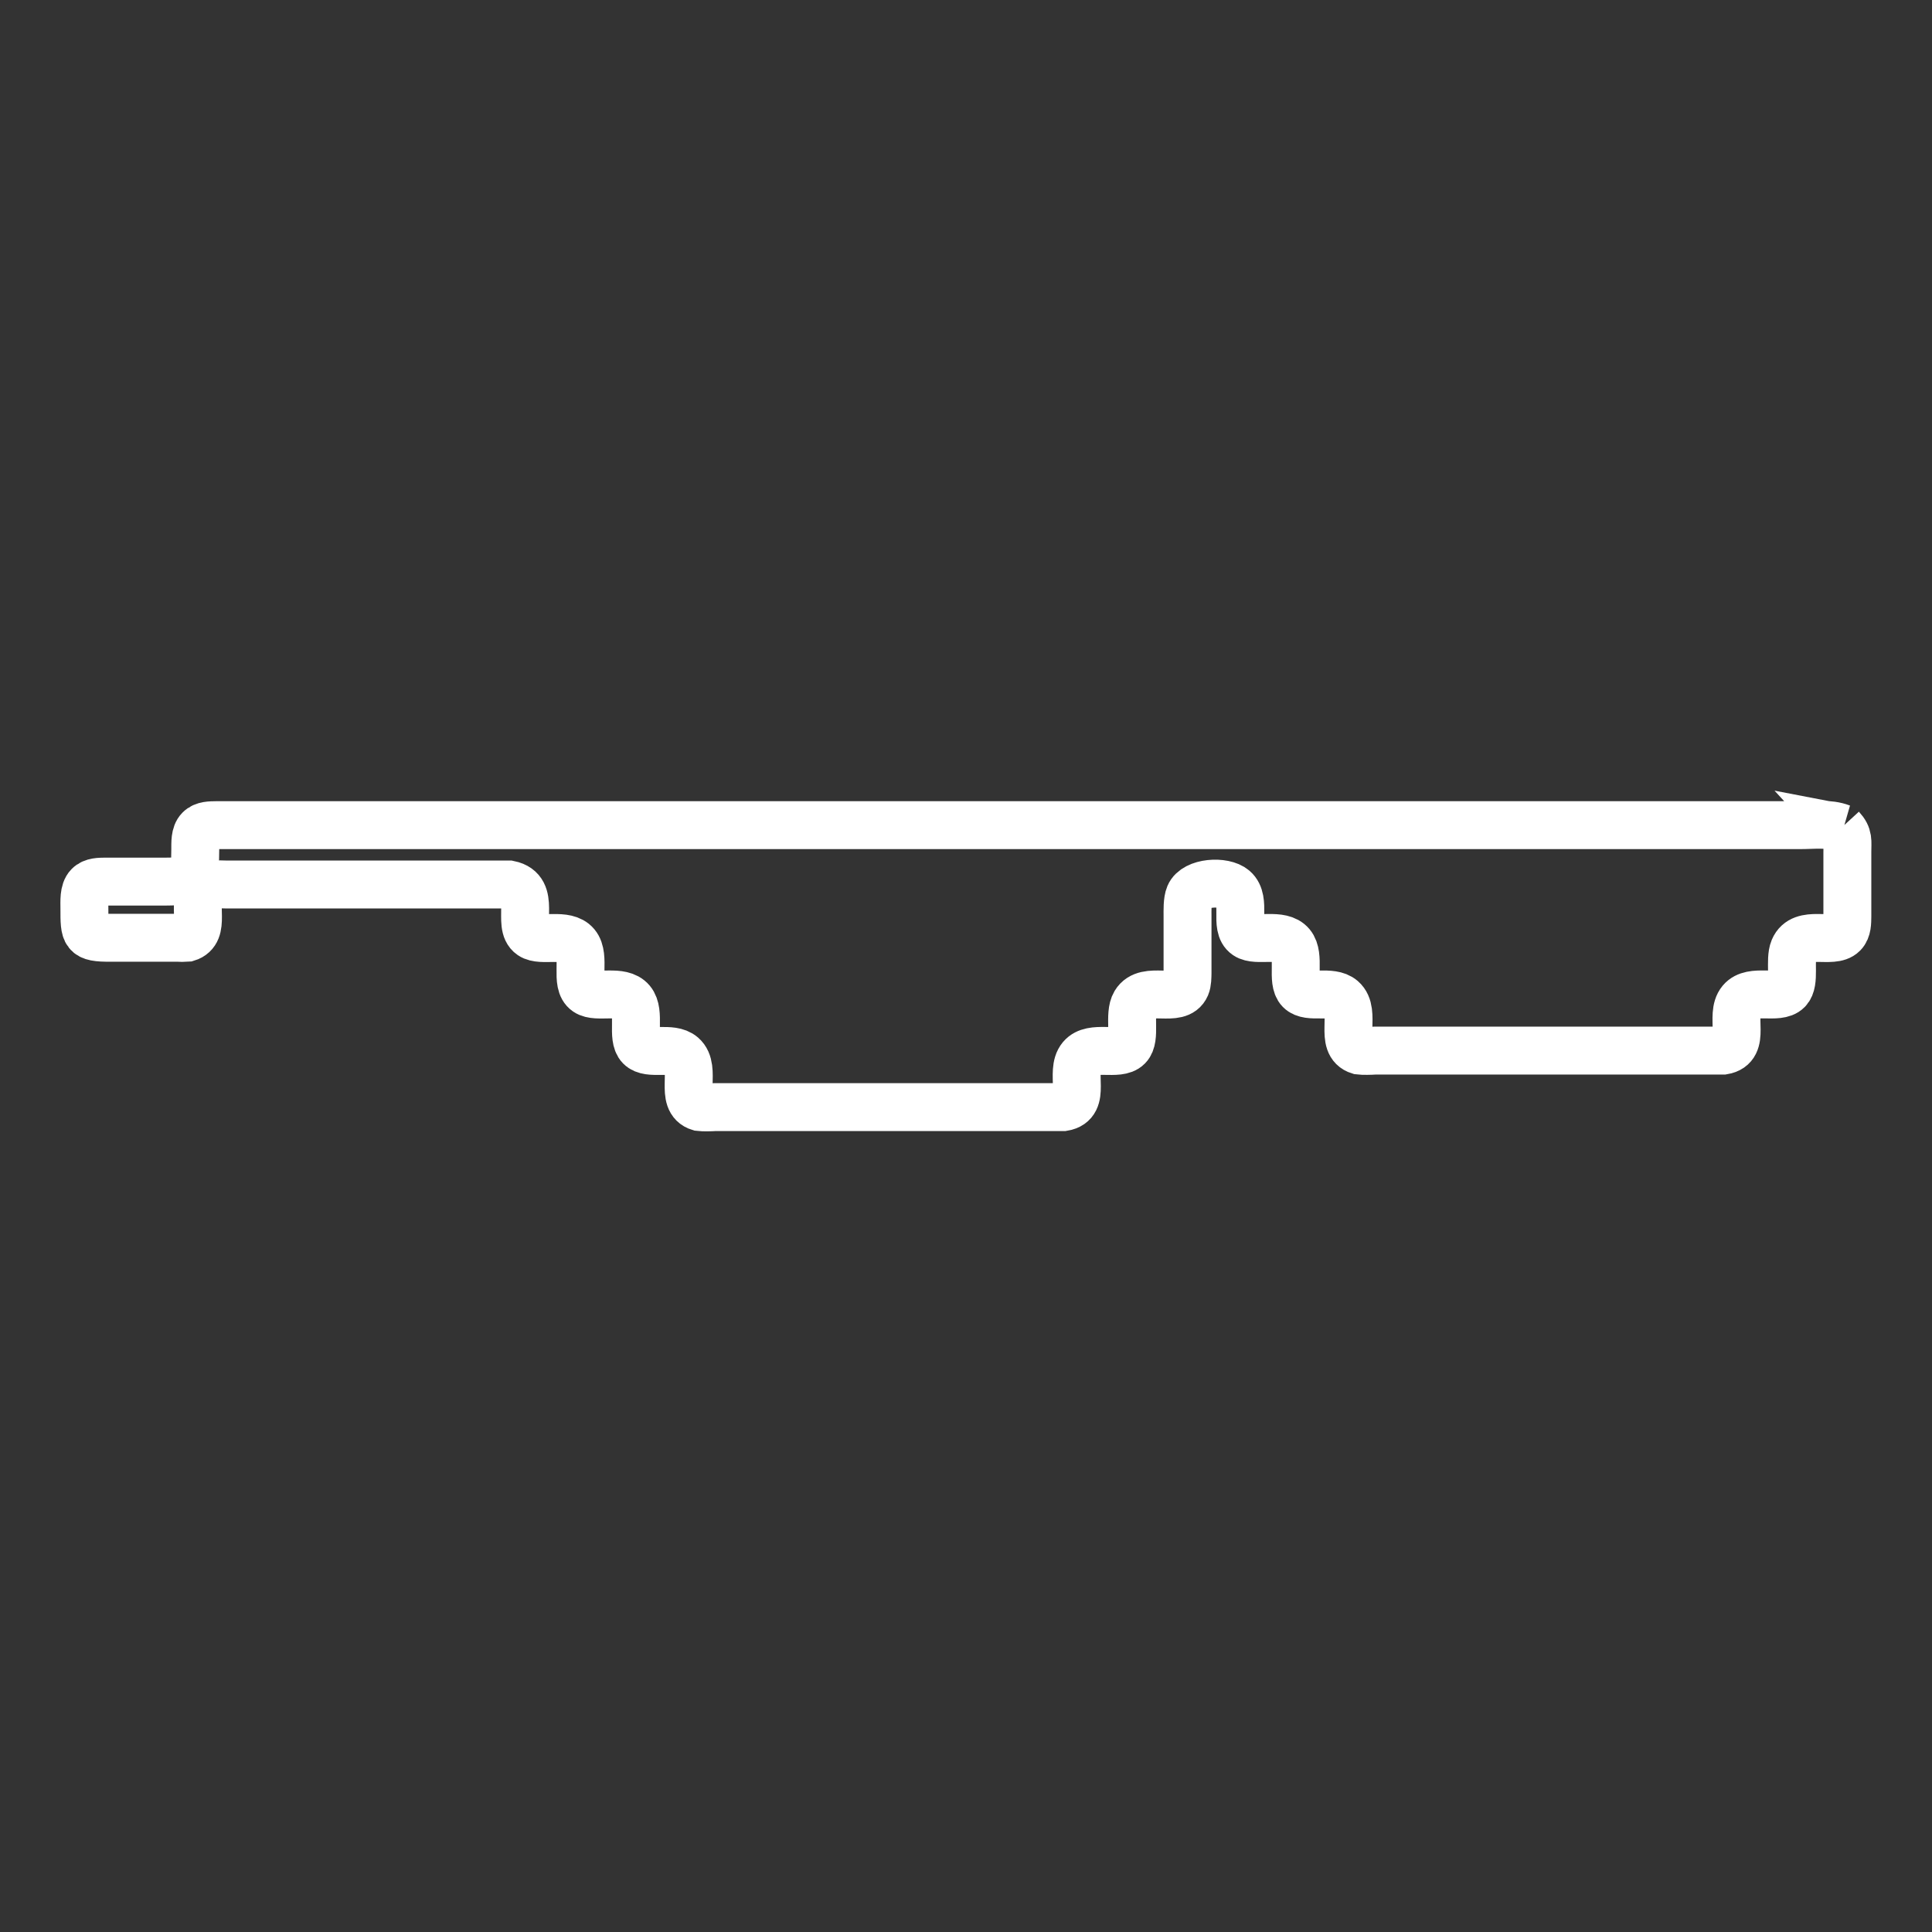 <?xml version="1.0" encoding="UTF-8" standalone="no"?>
<svg
   width="32"
   height="32"
   viewBox="0 0 100 100"
   version="1.1"
   id="svg1"
   sodipodi:docname="memeGlassesIcon.svg"
   inkscape:version="1.3.2 (091e20e, 2023-11-25, custom)"
   xmlns:inkscape="http://www.inkscape.org/namespaces/inkscape"
   xmlns:sodipodi="http://sodipodi.sourceforge.net/DTD/sodipodi-0.dtd"
   xmlns="http://www.w3.org/2000/svg"
   xmlns:svg="http://www.w3.org/2000/svg">
  <rect x="0" y="0" width="100" height="100" fill="#333333" stroke="none"/>
  <defs
     id="defs1" />
  <sodipodi:namedview
     id="namedview1"
     pagecolor="#ffffff"
     bordercolor="#000000"
     borderopacity="0.25"
     inkscape:showpageshadow="2"
     inkscape:pageopacity="0.0"
     inkscape:pagecheckerboard="0"
     inkscape:deskcolor="#d1d1d1"
     inkscape:document-units="mm"
     inkscape:zoom="19.50431"
     inkscape:cx="7.3829836"
     inkscape:cy="18.021658"
     inkscape:window-width="1920"
     inkscape:window-height="1009"
     inkscape:window-x="-8"
     inkscape:window-y="-8"
     inkscape:window-maximized="1"
     inkscape:current-layer="svg1" />
  <path
     id="Selection"
     fill="none"
     stroke="#ffffff"
     stroke-width="0.93"
     d="m 95.307,42.852 c -0.639,-0.248 -1.459,-0.142 -2.143,-0.142 0,0 -4.235,0 -4.235,0 0,0 -14.617,0 -14.617,0 0,0 -49.588,0 -49.588,0 0,0 -11.202,0 -11.202,0 0,0 -2.322,0 -2.322,0 -0.292,0.006 -0.652,-0.006 -0.874,0.223 -0.246,0.249 -0.216,0.703 -0.219,1.029 -0.01,1.39 -0.042,1.667 -1.503,1.669 0,0 -3.142,0 -3.142,0 -0.292,0.006 -0.652,-0.006 -0.874,0.223 -0.262,0.267 -0.219,0.815 -0.219,1.169 -9.144e-4,1.331 -0.006,1.528 1.366,1.515 0,0 3.415,0 3.415,0 0.152,0.013 0.395,0.011 0.538,0 1.015,-0.31 0.219,-1.775 0.773,-2.446 0.31,-0.374 0.85,-0.32 1.284,-0.31 0,0 13.797,0 13.797,0 0,0 0.817,0 0.817,0 1.451,0.296 0.362,2.102 1.138,2.629 0.527,0.358 1.792,-0.146 2.315,0.48 0.526,0.629 -0.083,2.009 0.553,2.442 0.527,0.358 1.792,-0.146 2.315,0.48 0.492,0.588 -0.011,1.886 0.456,2.361 0.456,0.465 1.616,-0.025 2.182,0.465 0.769,0.666 -0.193,2.336 0.887,2.664 0.184,0.024 0.607,0.015 0.811,0 0,0 17.349,0 17.349,0 0,0 0.68,0 0.68,0 1.242,-0.209 0.301,-1.822 0.923,-2.568 0.555,-0.664 1.917,-0.054 2.412,-0.561 0.44,-0.447 0.022,-1.654 0.378,-2.25 0.564,-0.939 2.231,0.04 2.627,-0.888 0.079,-0.185 0.078,-0.473 0.082,-0.675 0,0 0,-2.922 0,-2.922 0,-0.313 -0.019,-0.815 0.101,-1.098 0.291,-0.691 1.785,-0.775 2.299,-0.33 0.679,0.587 -0.011,1.95 0.648,2.398 0.527,0.358 1.792,-0.146 2.315,0.48 0.492,0.588 -0.011,1.886 0.456,2.361 0.456,0.465 1.616,-0.025 2.182,0.465 0.769,0.666 -0.193,2.336 0.887,2.664 0.184,0.024 0.607,0.015 0.811,0 0,0 17.349,0 17.349,0 0,0 0.68,0 0.68,0 1.242,-0.209 0.301,-1.822 0.924,-2.568 0.555,-0.664 1.917,-0.054 2.412,-0.561 0.41,-0.417 0.077,-1.551 0.32,-2.127 0.437,-1.038 1.997,-0.231 2.549,-0.794 0.224,-0.227 0.213,-0.593 0.219,-0.89 0,0 0,-3.339 0,-3.339 -9.13e-4,-0.57 0.081,-0.817 -0.316,-1.249 z"
     style="stroke:#fff;stroke-width:2.48;stroke-dasharray:none;stroke-opacity:1" />
</svg>
